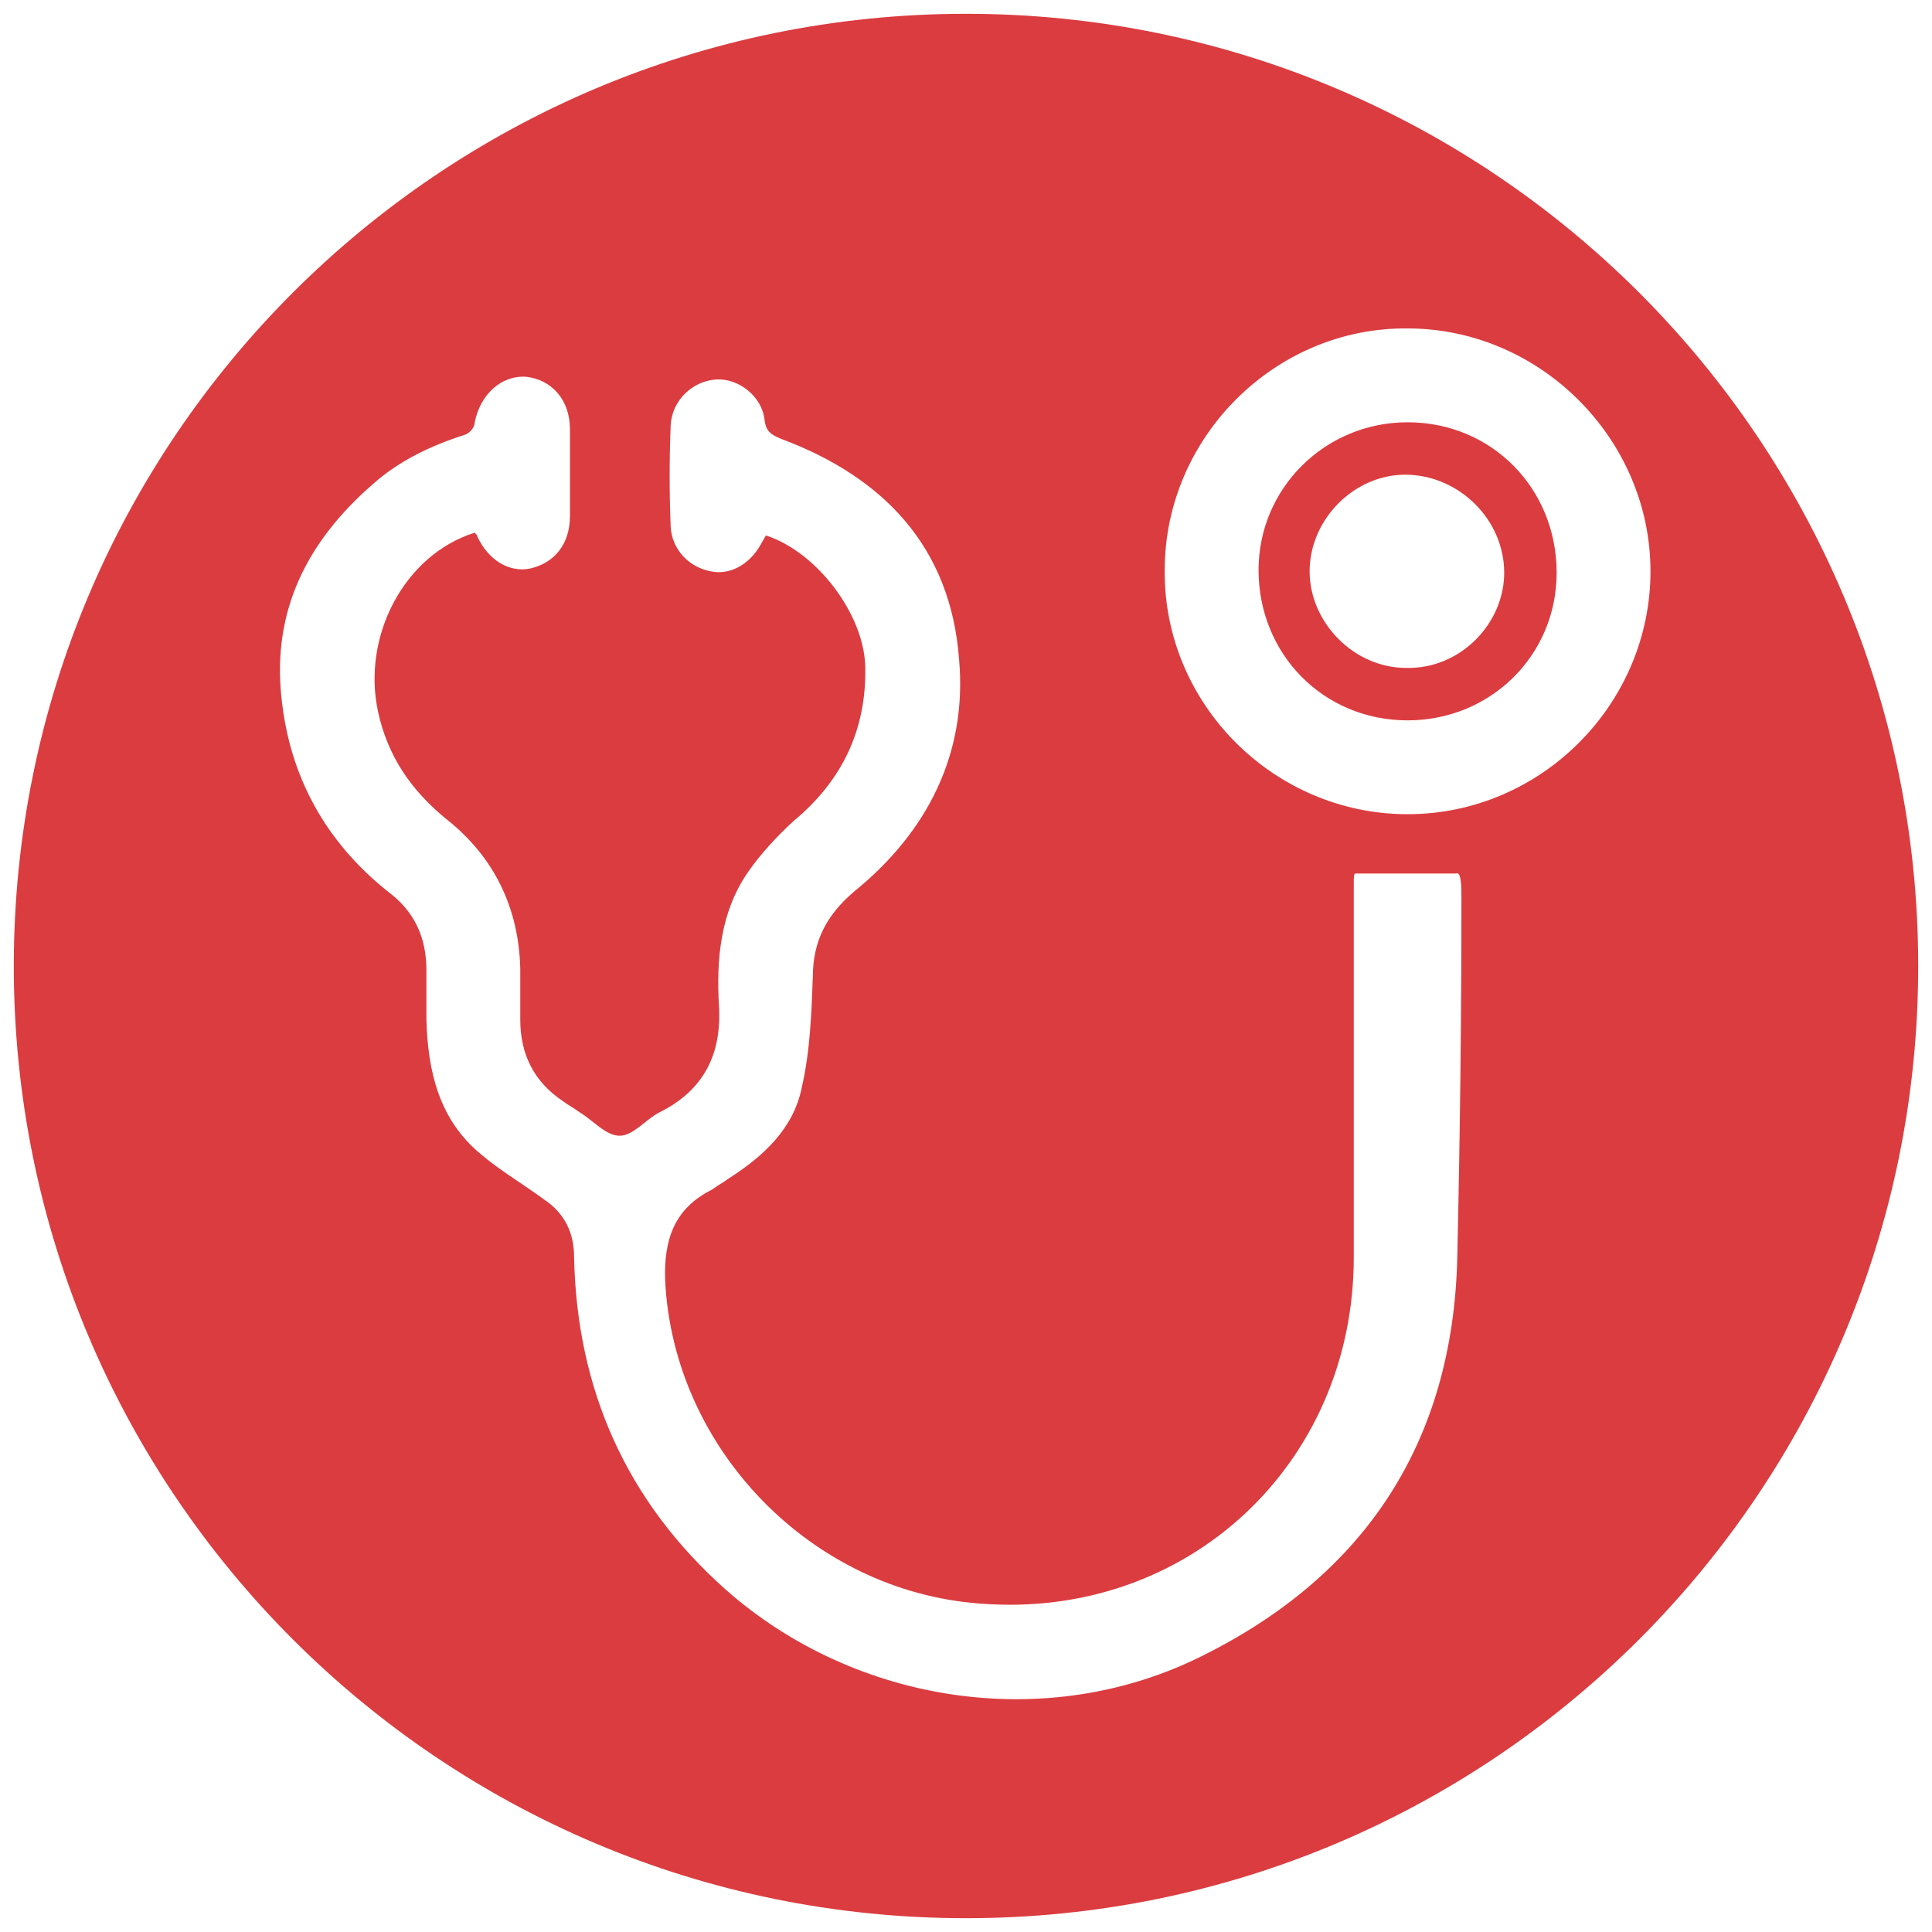 <?xml version="1.0" encoding="utf-8"?>
<!-- Generator: Adobe Illustrator 19.0.0, SVG Export Plug-In . SVG Version: 6.00 Build 0)  -->
<svg version="1.1" id="Layer_1" xmlns="http://www.w3.org/2000/svg" xmlns:xlink="http://www.w3.org/1999/xlink" x="0px" y="0px"
	 viewBox="0 0 140 140" style="enable-background:new 0 0 140 140;" xml:space="preserve">
<style type="text/css">
	.st0{fill:#DB3C40;}
</style>
<path id="XMLID_1_" class="st0" d="M70,1C31.9,1,1,31.9,1,70c0,38.1,30.9,69,69,69c38.1,0,69-30.9,69-69C139,31.9,108.1,1,70,1z
	 M105.9,65.1c0,8.7-0.1,17.3-0.3,26c-0.3,13.3-6.6,23-18.5,28.9c-11.2,5.6-25.1,3.5-34.5-4.8c-7.2-6.4-10.8-14.5-11-24.1
	c0-1.8-0.7-3.2-2.2-4.2c-1.5-1.1-3.2-2.1-4.6-3.3c-3-2.5-3.8-6-3.9-9.7c0-1.2,0-2.4,0-3.6c0-2.4-0.9-4.3-2.8-5.7
	c-4.5-3.6-7.1-8.3-7.7-14c-0.7-6.4,1.9-11.4,6.6-15.5c1.9-1.7,4.2-2.8,6.7-3.6c0.3-0.1,0.7-0.5,0.7-0.9c0.4-2,1.9-3.4,3.7-3.3
	c1.9,0.2,3.2,1.7,3.2,3.8c0,2.1,0,4.2,0,6.3c0,2-1.1,3.4-2.9,3.8c-1.5,0.3-3-0.6-3.8-2.3c0-0.1-0.1-0.2-0.2-0.3
	c-5.1,1.6-8.2,7.5-7,13c0.7,3.2,2.4,5.7,5,7.8c3.4,2.7,5.2,6.4,5.3,10.8c0,1.2,0,2.4,0,3.7c0,2.5,1,4.5,3.1,5.9
	c0.4,0.3,0.8,0.5,1.2,0.8c1,0.6,1.9,1.7,2.9,1.7c1,0,1.9-1.2,2.9-1.7c3.2-1.6,4.5-4.2,4.3-7.7c-0.2-3.4,0.1-6.8,2.1-9.7
	c0.9-1.3,2.1-2.6,3.3-3.7c3.5-2.9,5.3-6.6,5.2-11.2c-0.1-3.8-3.5-8.3-7.2-9.5c-0.1,0.2-0.3,0.5-0.4,0.7c-0.8,1.4-2.2,2.2-3.6,1.9
	c-1.6-0.3-2.8-1.6-2.9-3.2c-0.1-2.5-0.1-5,0-7.4c0.1-1.8,1.6-3.2,3.3-3.3c1.6-0.1,3.3,1.2,3.5,2.9c0.1,0.9,0.5,1.1,1.2,1.4
	c7.5,2.8,12.3,7.9,12.9,16c0.6,6.8-2.3,12.5-7.6,16.8c-2,1.7-3,3.6-3,6.2c-0.1,2.7-0.2,5.4-0.8,8c-0.6,3-2.8,5-5.3,6.6
	c-0.4,0.3-0.8,0.5-1.2,0.8c-2.8,1.4-3.5,3.7-3.4,6.6c0.6,12.2,10.6,22.5,22.8,23.4c15,1.2,27.1-10.1,27.1-25.1c0-9.1,0-18,0-27.1
	c0-0.3,0-0.7,0.1-0.7c2.3,0,4.3,0,7.3,0C105.9,63.1,105.9,64.3,105.9,65.1z M102,59c-9.7,0-17.7-8-17.6-17.7c0-9.6,8-17.6,17.6-17.5
	c9.6,0,17.6,8,17.6,17.6C119.6,51,111.7,59,102,59z M102,30.6c-6,0-10.8,4.8-10.8,10.7c0,6.1,4.7,10.9,10.8,10.9
	c6,0,10.8-4.7,10.8-10.7C112.8,35.4,108.1,30.6,102,30.6z M101.9,48.4c-3.8,0-7-3.3-7-7c0-3.8,3.3-7.1,7.1-7c3.8,0.1,7,3.3,7,7.1
	C109,45.2,105.8,48.5,101.9,48.4z"/>
</svg>

